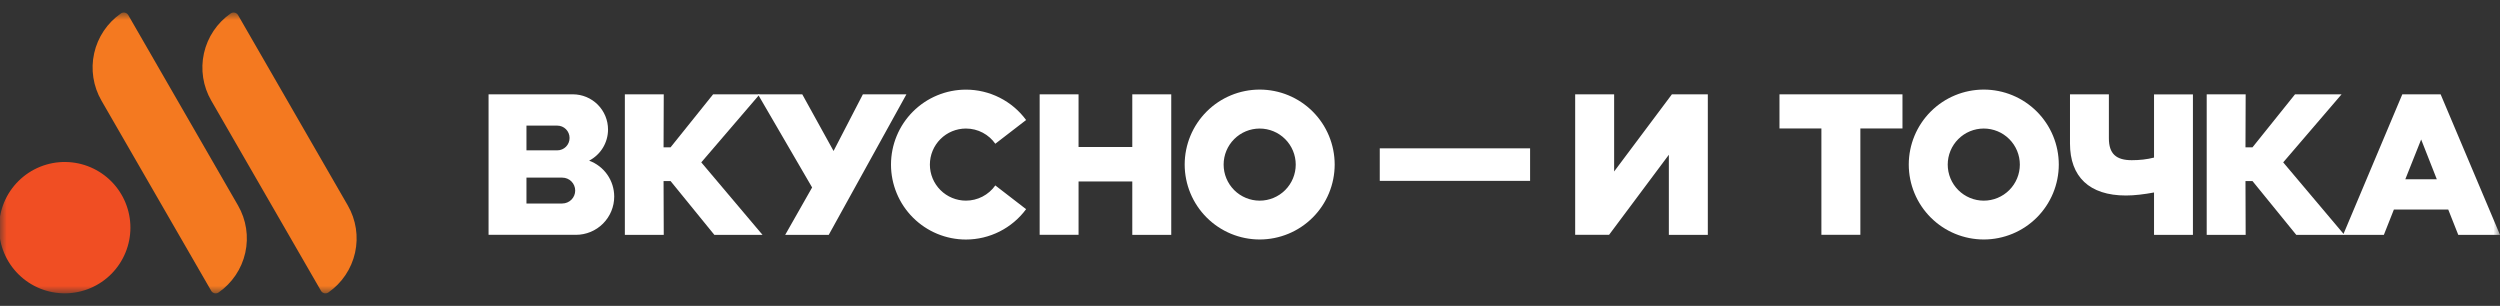 <svg width="188" height="23" viewBox="0 0 188 23" fill="none" xmlns="http://www.w3.org/2000/svg">
  <rect x="0" y="0" width="188" height="23" fill="#333333" stroke="none"/>
  <g clip-path="url(#clip0_416_692)">
    <mask id="mask0_416_692" style="mask-type:luminance" maskUnits="userSpaceOnUse" x="0" y="0" width="188" height="23">
      <path d="M0 0.943H188V22.064H0V0.943Z" fill="white" />
    </mask>
    <g mask="url(#mask0_416_692)">
      <path d="M17.346 1.012C16.325 1.722 15.608 2.79 15.338 4.003C15.067 5.217 15.263 6.488 15.886 7.565L24.14 21.873C24.167 21.918 24.203 21.958 24.247 21.989C24.29 22.02 24.339 22.042 24.39 22.053C24.442 22.064 24.496 22.065 24.548 22.054C24.6 22.044 24.649 22.023 24.693 21.993C25.713 21.284 26.429 20.217 26.7 19.005C26.97 17.792 26.775 16.522 26.153 15.447L17.9 1.133C17.873 1.087 17.837 1.047 17.794 1.016C17.751 0.985 17.702 0.963 17.65 0.952C17.598 0.941 17.544 0.94 17.492 0.951C17.44 0.961 17.391 0.982 17.347 1.013L17.346 1.012ZM9.09 1.012C8.069 1.722 7.352 2.79 7.081 4.004C6.811 5.218 7.007 6.489 7.63 7.566L15.885 21.874C15.912 21.919 15.948 21.959 15.992 21.99C16.035 22.021 16.084 22.043 16.135 22.054C16.187 22.065 16.241 22.066 16.293 22.055C16.345 22.045 16.394 22.024 16.438 21.994C17.458 21.285 18.174 20.218 18.445 19.006C18.715 17.793 18.52 16.523 17.898 15.448L9.644 1.133C9.617 1.087 9.581 1.047 9.538 1.016C9.495 0.985 9.446 0.963 9.394 0.952C9.342 0.941 9.288 0.94 9.236 0.951C9.184 0.961 9.135 0.982 9.091 1.013L9.09 1.012Z" fill="#F47920" />
      <path d="M4.938 12.182C4.284 12.172 3.634 12.293 3.026 12.537C2.419 12.781 1.866 13.143 1.4 13.603C0.934 14.062 0.564 14.61 0.311 15.214C0.059 15.818 -0.071 16.466 -0.071 17.12C-0.071 17.775 0.059 18.423 0.311 19.026C0.564 19.63 0.934 20.178 1.4 20.637C1.866 21.097 2.419 21.459 3.026 21.703C3.634 21.947 4.284 22.068 4.938 22.059C6.236 22.04 7.474 21.512 8.385 20.588C9.296 19.663 9.807 18.418 9.807 17.12C9.807 15.822 9.296 14.577 8.385 13.653C7.474 12.729 6.236 12.2 4.938 12.182Z" fill="#F04E23" />
      <path d="M46.989 7.094H49.914L49.9 11.08H50.425L53.625 7.094H57.126L52.736 12.21L57.34 17.66H53.718L50.425 13.614H49.9L49.914 17.66H46.989V7.094Z" fill="white" />
      <path d="M59.048 17.659L61.071 14.097L56.997 7.094H60.331L62.684 11.354L64.888 7.094H68.162L62.322 17.66H59.048V17.659ZM78.182 7.094H81.107V11.052H85.148V7.094H88.078V17.66H85.148V13.646H81.108V17.658H78.182V7.095V7.094ZM115.063 11.155H103.758V13.601H115.063V11.155ZM125.498 17.659V11.638L121.002 17.659H118.453V7.095H121.383V12.895L125.726 7.095H128.428V17.661H125.498V17.659ZM136.969 9.661H133.817V7.094H143.066V9.661H139.899V17.659H136.969V9.661ZM161.983 14.474C161.257 14.609 160.518 14.702 159.872 14.702C157.109 14.702 155.663 13.284 155.663 10.792V7.093H158.588V10.4C158.588 11.562 159.132 12.046 160.309 12.046C160.899 12.046 161.457 11.986 161.983 11.85V7.1H164.908V17.66H161.983V14.475V14.474ZM165.944 7.094H168.874L168.86 11.08H169.386L172.585 7.094H176.086L171.697 12.21L176.296 17.66H172.678L169.386 13.614H168.86L168.874 17.66H165.944V7.094ZM94.728 15.089C94.009 15.089 93.32 14.803 92.811 14.295C92.303 13.786 92.017 13.097 92.017 12.378C92.017 11.659 92.303 10.969 92.811 10.461C93.32 9.952 94.009 9.667 94.728 9.667C95.447 9.667 96.137 9.952 96.645 10.461C97.153 10.969 97.439 11.659 97.439 12.378C97.439 13.097 97.153 13.786 96.645 14.295C96.137 14.803 95.447 15.089 94.728 15.089ZM94.728 6.737C93.233 6.737 91.799 7.33 90.741 8.387C89.684 9.444 89.089 10.878 89.088 12.373C89.089 13.868 89.684 15.302 90.741 16.358C91.799 17.415 93.233 18.009 94.728 18.009C96.223 18.009 97.657 17.416 98.715 16.359C99.773 15.302 100.367 13.868 100.368 12.373C100.367 10.878 99.773 9.444 98.715 8.387C97.657 7.33 96.223 6.737 94.728 6.737ZM149.18 15.089C148.824 15.089 148.471 15.019 148.142 14.882C147.813 14.746 147.514 14.546 147.263 14.295C147.011 14.043 146.811 13.744 146.675 13.415C146.539 13.086 146.469 12.733 146.469 12.377C146.469 12.021 146.539 11.669 146.675 11.34C146.811 11.011 147.011 10.712 147.263 10.46C147.514 10.208 147.813 10.008 148.142 9.872C148.471 9.736 148.824 9.666 149.18 9.666C149.899 9.666 150.589 9.951 151.097 10.46C151.606 10.969 151.892 11.658 151.892 12.377C151.892 13.097 151.606 13.786 151.097 14.295C150.589 14.803 149.899 15.089 149.18 15.089ZM149.18 6.737C147.685 6.737 146.251 7.33 145.193 8.387C144.135 9.444 143.54 10.877 143.539 12.373C143.54 13.868 144.135 15.302 145.193 16.359C146.251 17.416 147.685 18.009 149.18 18.009C150.675 18.009 152.11 17.416 153.167 16.359C154.225 15.302 154.82 13.868 154.821 12.373C154.82 10.877 154.225 9.444 153.167 8.387C152.11 7.33 150.675 6.737 149.18 6.737Z" fill="white" />
      <path d="M74.848 13.944C74.598 14.297 74.267 14.586 73.882 14.785C73.498 14.984 73.071 15.088 72.638 15.088C71.919 15.088 71.229 14.802 70.721 14.294C70.213 13.785 69.927 13.096 69.927 12.377C69.927 11.658 70.213 10.968 70.721 10.46C71.229 9.951 71.919 9.666 72.638 9.666C73.55 9.666 74.359 10.117 74.848 10.81L77.163 9.025C76.641 8.316 75.959 7.74 75.173 7.344C74.387 6.947 73.519 6.74 72.639 6.741C71.899 6.741 71.166 6.886 70.482 7.17C69.798 7.453 69.177 7.868 68.654 8.391C68.13 8.915 67.715 9.536 67.432 10.22C67.149 10.904 67.003 11.637 67.003 12.377C67.003 13.117 67.149 13.85 67.432 14.534C67.715 15.217 68.13 15.839 68.654 16.362C69.177 16.885 69.798 17.3 70.482 17.584C71.166 17.867 71.899 18.013 72.639 18.013C73.519 18.012 74.387 17.805 75.172 17.409C75.958 17.012 76.64 16.437 77.163 15.73L74.848 13.944ZM180.88 13.479L182.071 10.489L183.247 13.479H180.88ZM183.54 7.094H180.653L176.202 17.66H179.267L180.02 15.758H184.108L184.861 17.66H188L183.536 7.094H183.54ZM42.284 15.306H39.59V13.358H42.283C42.541 13.358 42.788 13.46 42.97 13.642C43.153 13.825 43.255 14.072 43.255 14.33C43.255 14.588 43.153 14.835 42.97 15.017C42.788 15.199 42.541 15.302 42.283 15.302M39.59 9.446H41.906C42.418 9.446 42.832 9.86 42.832 10.376C42.832 10.893 42.418 11.306 41.906 11.306H39.59V9.448V9.446ZM44.3 12.083C44.729 11.86 45.089 11.523 45.34 11.11C45.591 10.697 45.724 10.222 45.724 9.739C45.724 9.037 45.445 8.364 44.949 7.868C44.453 7.372 43.78 7.093 43.078 7.093H36.74V17.659H43.31C43.688 17.659 44.062 17.584 44.412 17.44C44.761 17.295 45.079 17.083 45.346 16.816C45.613 16.548 45.825 16.231 45.97 15.882C46.115 15.532 46.189 15.158 46.189 14.78C46.188 14.192 46.007 13.618 45.671 13.136C45.334 12.654 44.858 12.286 44.306 12.083" fill="white" />
    </g>
  </g>
  <defs>
    <clipPath id="clip0_416_692">
      <rect width="188" height="22" fill="white" transform="translate(0 0.696)" />
    </clipPath>
  </defs>
</svg>